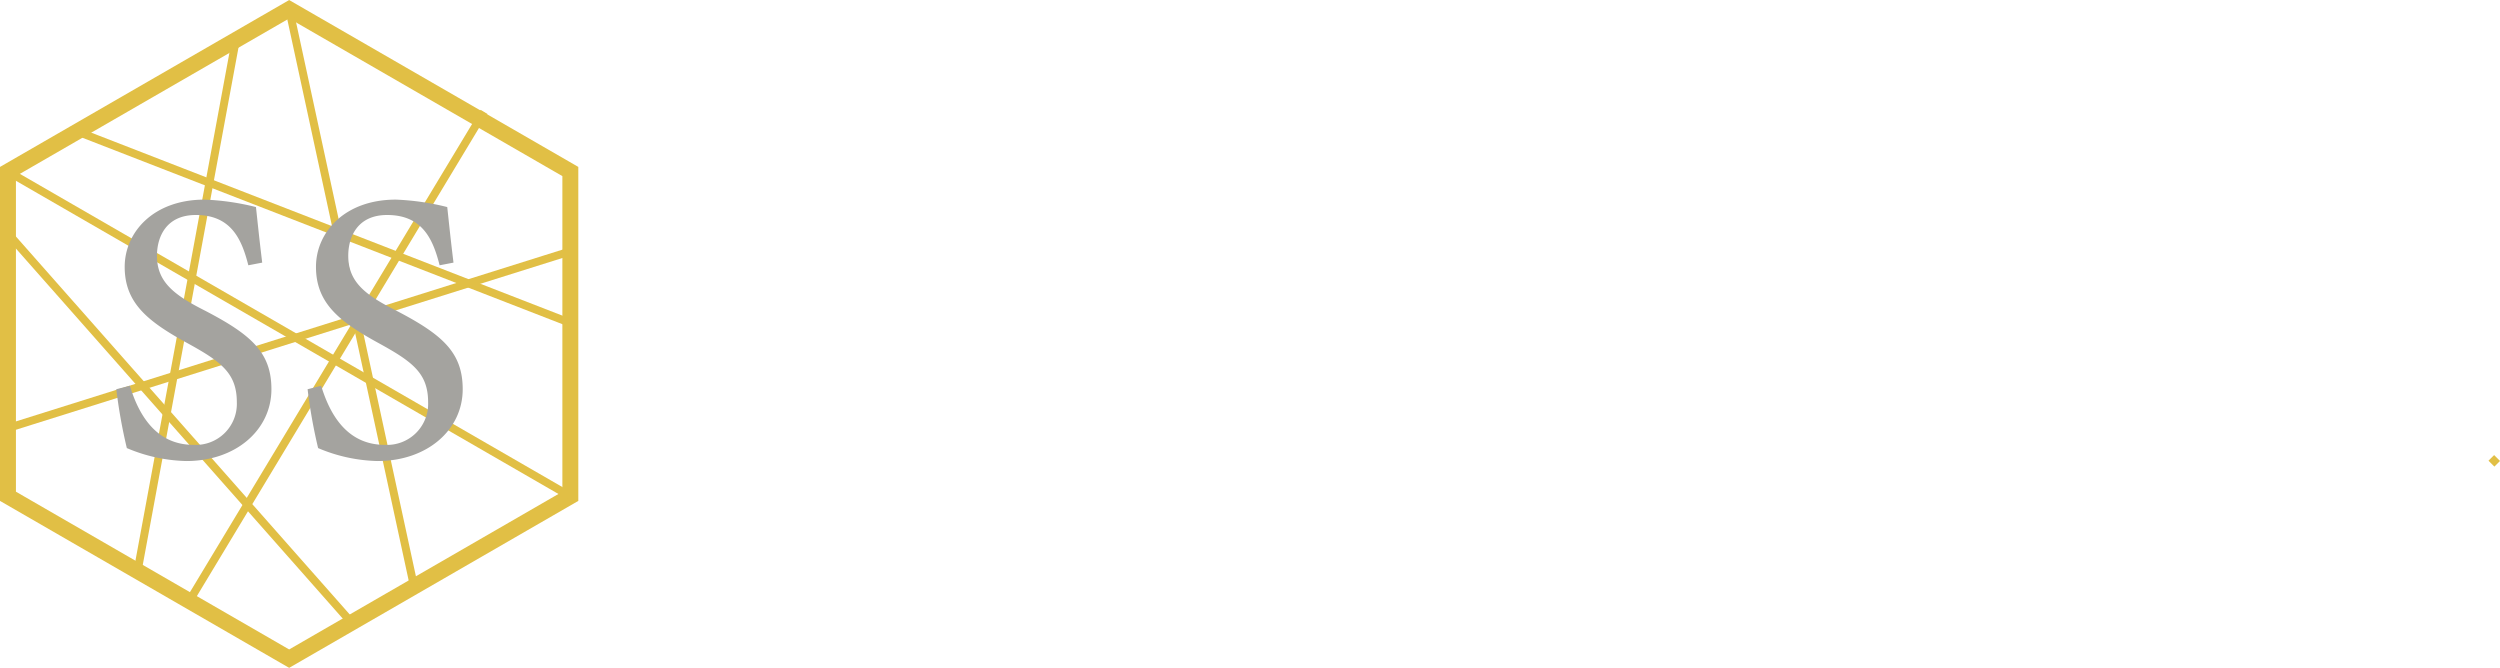 <svg xmlns="http://www.w3.org/2000/svg" viewBox="0 0 313.67 83.79"><defs><style>.cls-1,.cls-2{fill:none;stroke:#e1bf45;}.cls-1,.cls-2,.cls-3{stroke-miterlimit:10;}.cls-1{stroke-width:2px;}.cls-3{fill:#a4a39f;stroke:#a4a39f;stroke-width:0.25px;}</style></defs><title>hello</title><g id="Layer_1" data-name="Layer 1"><polygon class="cls-1" points="36.28 82.64 1 62.27 1 21.52 36.28 1.16 71.56 21.52 71.56 62.27 36.28 82.64"/><line class="cls-2" x1="60.73" y1="14.04" x2="23.43" y2="75.93"/><line class="cls-2" x1="1" y1="21.53" x2="71.57" y2="62.27"/><line class="cls-2" x1="9.7" y1="16.5" x2="71.57" y2="40.53"/><line class="cls-2" x1="51.95" y1="73.59" x2="36.28" y2="1.15"/><line class="cls-2" x1="312.58" y1="57.45" x2="313.32" y2="58.19"/><line class="cls-2" x1="1" y1="29.3" x2="44.11" y2="78.11"/><line class="cls-2" x1="71.57" y1="31.53" x2="1" y2="53.71"/><line class="cls-2" x1="29.59" y1="5.02" x2="17.26" y2="71.65"/><path class="cls-3" d="M39.41,40.87c-.82-3.17-2.16-6.29-6.68-6.29-3.74,0-5,2.74-5,5.24,0,3.31,2.12,5,6.1,7,5.76,3,8.26,5.19,8.26,9.75,0,5-4.37,8.88-10.56,8.88a20,20,0,0,1-7.35-1.59,64.71,64.71,0,0,1-1.29-7.2l1.48-.38c1,3.22,3.08,7.39,8.07,7.39A5.28,5.28,0,0,0,38,58.2c0-3.7-2-5.18-6.2-7.49-5-2.73-7.87-5-7.87-9.5,0-4.27,3.55-8.31,9.89-8.31a31,31,0,0,1,6.34.91c.19,1.73.38,3.65.76,6.77Z" transform="translate(-8.16 -7.73)"/><path class="cls-3" d="M63.41,40.87c-.82-3.17-2.16-6.29-6.68-6.29-3.74,0-5,2.74-5,5.24,0,3.31,2.12,5,6.1,7,5.76,3,8.26,5.19,8.26,9.75,0,5-4.37,8.88-10.56,8.88a20,20,0,0,1-7.35-1.59,64.71,64.71,0,0,1-1.29-7.2l1.48-.38c1,3.22,3.08,7.39,8.07,7.39A5.28,5.28,0,0,0,62,58.2c0-3.7-2-5.18-6.2-7.49-5-2.73-7.87-5-7.87-9.5,0-4.27,3.55-8.31,9.89-8.31a31,31,0,0,1,6.34.91c.19,1.73.38,3.65.76,6.77Z" transform="translate(-8.16 -7.73)"/></g></svg>